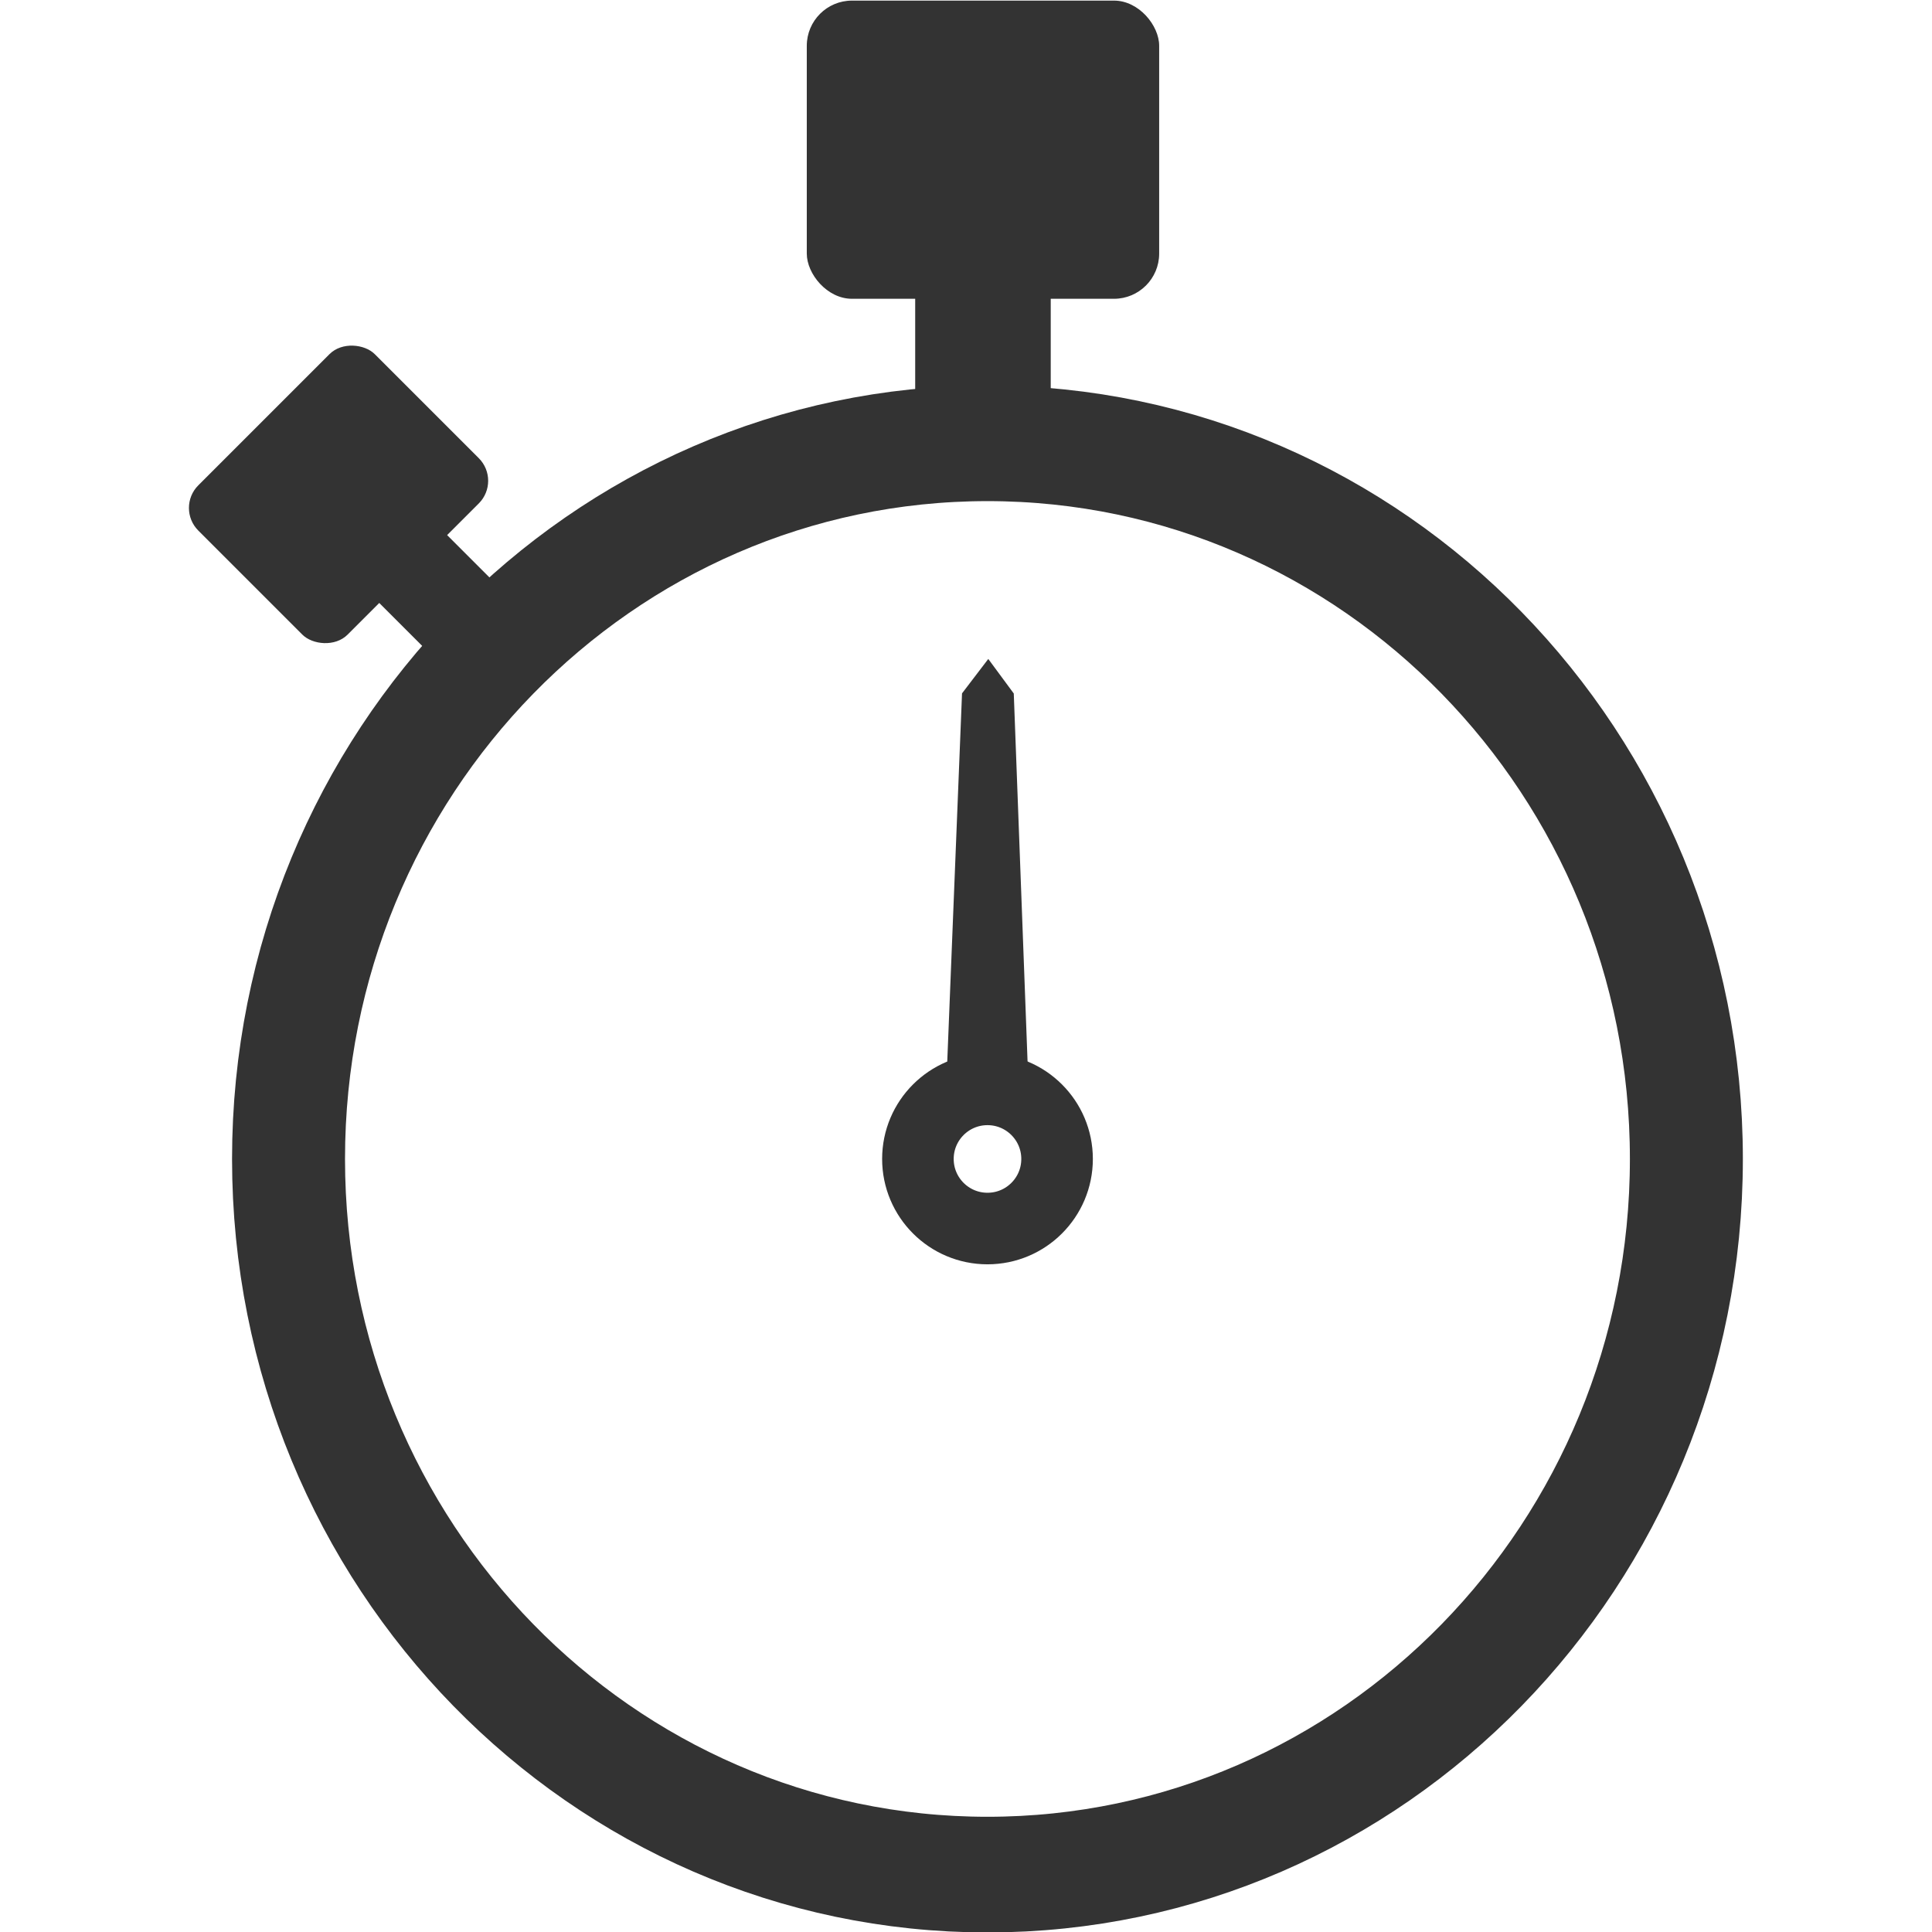 <?xml version="1.0" encoding="UTF-8" standalone="no"?>
<!-- Created with Inkscape (http://www.inkscape.org/) -->

<svg
   xmlns:dc="http://purl.org/dc/elements/1.1/"
   xmlns:cc="http://creativecommons.org/ns#"
   xmlns:rdf="http://www.w3.org/1999/02/22-rdf-syntax-ns#"
   xmlns:svg="http://www.w3.org/2000/svg"
   xmlns="http://www.w3.org/2000/svg"
   xmlns:sodipodi="http://sodipodi.sourceforge.net/DTD/sodipodi-0.dtd"
   xmlns:inkscape="http://www.inkscape.org/namespaces/inkscape"
   width="988.83"
   height="988.83"
   id="svg4159"
   version="1.1"
   inkscape:version="0.48.4 r9939"
   sodipodi:docname="time.svg">
  <defs
     id="defs4161" />
  <sodipodi:namedview
     id="base"
     pagecolor="#ffffff"
     bordercolor="#666666"
     borderopacity="1.0"
     inkscape:pageopacity="0.0"
     inkscape:pageshadow="2"
     inkscape:zoom="0.35"
     inkscape:cx="668.26313"
     inkscape:cy="71.252905"
     inkscape:document-units="px"
     inkscape:current-layer="layer1"
     showgrid="false"
     fit-margin-top="0"
     fit-margin-left="0"
     fit-margin-right="0"
     fit-margin-bottom="0"
     inkscape:window-width="1920"
     inkscape:window-height="1017"
     inkscape:window-x="-8"
     inkscape:window-y="-8"
     inkscape:window-maximized="1" />
  <g
     inkscape:label="Layer 1"
     inkscape:groupmode="layer"
     id="layer1"
     transform="translate(784.692,385.215)">
    <g
       id="g3850"
       transform="translate(96.448,0.132)">
      <path
         d="m -22.855,28.257 c 0,13.668 -11.08,24.749 -24.749,24.749 -13.668,0 -24.749,-11.08 -24.749,-24.749 0,-13.668 11.08,-24.749 24.749,-24.749 13.668,0 24.749,11.08 24.749,24.749 z"
         sodipodi:ry="24.748737"
         sodipodi:rx="24.748737"
         sodipodi:cy="28.257164"
         sodipodi:cx="-47.603439"
         id="path3213"
         style="fill:none;stroke:#333333;stroke-width:4;stroke-miterlimit:4;stroke-opacity:1;stroke-dasharray:none"
         sodipodi:type="arc"
         transform="matrix(14.454,0,0,14.8,312.325,-210.383)" />
      <path
         sodipodi:type="arc"
         style="fill:none;stroke:#333333;stroke-width:25.453;stroke-miterlimit:4;stroke-opacity:1;stroke-dasharray:none"
         id="path4029"
         sodipodi:cx="-47.603439"
         sodipodi:cy="28.257164"
         sodipodi:rx="24.748737"
         sodipodi:ry="24.748737"
         d="m -22.855,28.257 c 0,13.668 -11.08,24.749 -24.749,24.749 -13.668,0 -24.749,-11.08 -24.749,-24.749 0,-13.668 11.08,-24.749 24.749,-24.749 13.668,0 24.749,11.08 24.749,24.749 z"
         transform="matrix(1.439,0,0,1.439,-307.223,167.164)" />
      <g
         id="g4013"
         transform="matrix(18.312,0,0,18.312,495.987,-17602.602)"
         style="fill:#333333;fill-opacity:1">
        <g
           id="g4017"
           style="fill:#333333;fill-opacity:1">
          <rect
             ry="1.263"
             transform="translate(0,949.605)"
             y="-9.371"
             x="-52.654"
             height="8.334"
             width="9.849"
             id="rect4009"
             style="fill:#333333;fill-opacity:1;stroke:none" />
          <rect
             transform="translate(0,949.605)"
             ry="0"
             y="-1.227"
             x="-49.624"
             height="2.904"
             width="3.788"
             id="rect4011"
             style="fill:#333333;fill-opacity:1;stroke:none" />
        </g>
      </g>
      <g
         inkscape:transform-center-x="290.67937"
         transform="matrix(9.169,-9.169,9.169,9.169,-8929.444,-9229.16)"
         inkscape:transform-center-y="-290.67955"
         id="g4021"
         style="fill:#333333;fill-opacity:1">
        <g
           id="g4023"
           style="fill:#333333;fill-opacity:1">
          <rect
             style="fill:#333333;fill-opacity:1;stroke:none"
             id="rect4025"
             width="9.849"
             height="8.334"
             x="-52.654"
             y="-9.371"
             transform="translate(0,949.605)"
             ry="1.263" />
          <rect
             style="fill:#333333;fill-opacity:1;stroke:none"
             id="rect4027"
             width="3.788"
             height="2.904"
             x="-49.624"
             y="-1.227"
             ry="0"
             transform="translate(0,949.605)" />
        </g>
      </g>
      <path
         sodipodi:nodetypes="cccccc"
         inkscape:connector-curvature="0"
         id="path4031"
         d="m -390.026,156.23 7.399,-184.484 7.223,-9.469 6.988,9.469 6.912,184.484 z"
         style="fill:#333333;fill-opacity:1;stroke:#333333;stroke-width:12.435px;stroke-linecap:butt;stroke-linejoin:miter;stroke-opacity:1" />
    </g>
  </g>
</svg>
